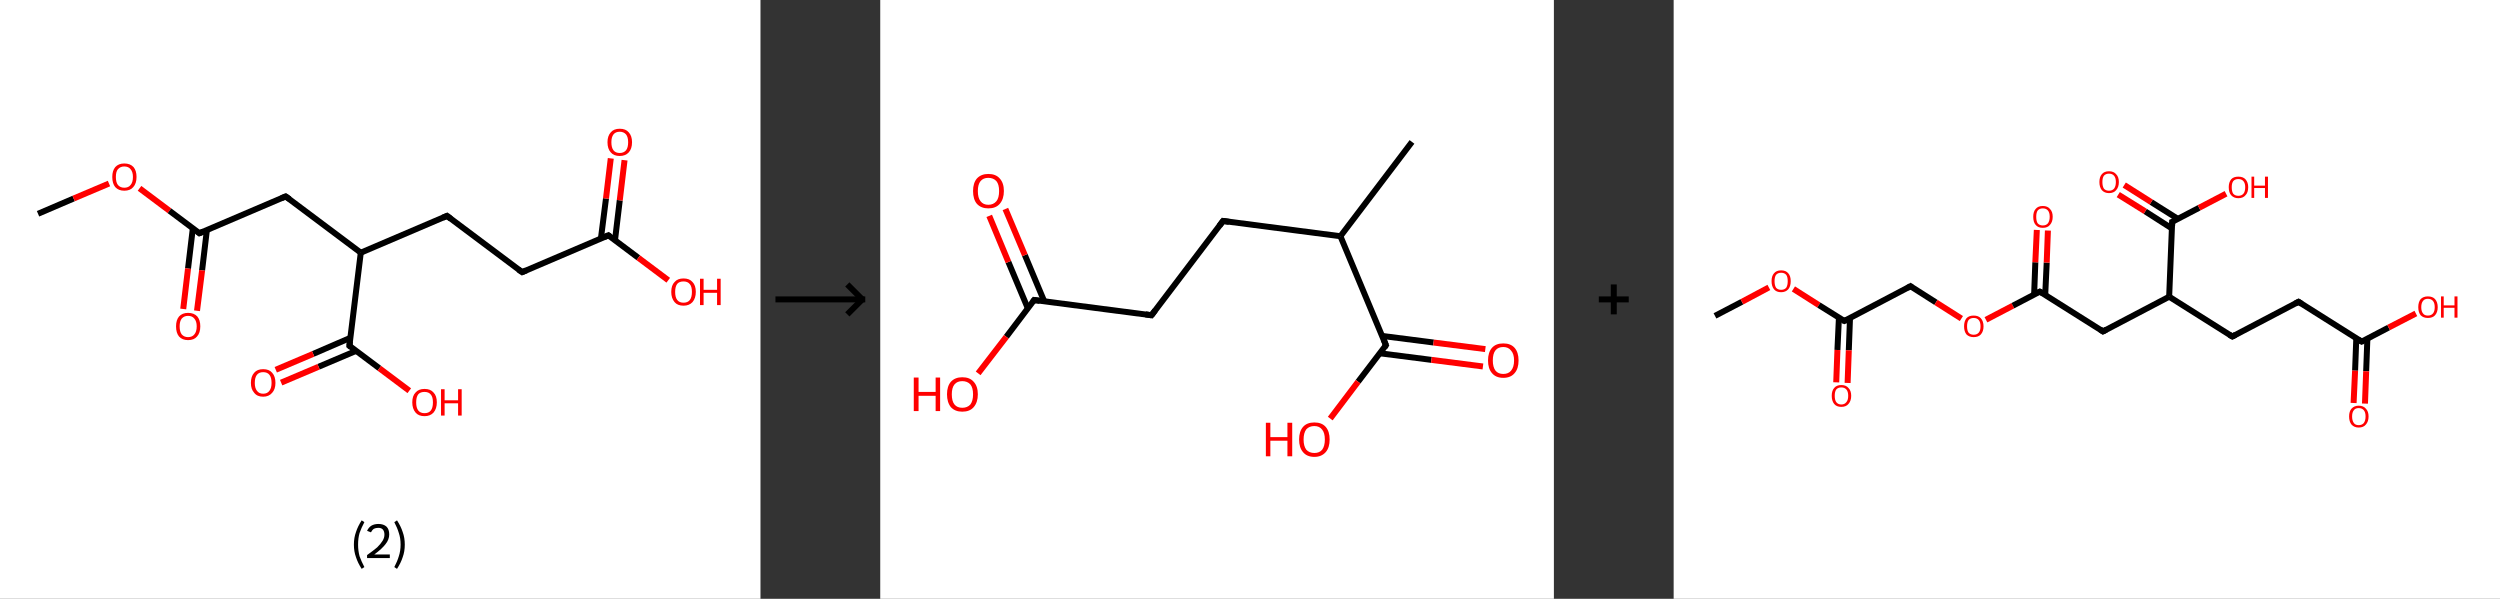 <?xml version='1.0' encoding='ASCII' standalone='yes'?>
<svg xmlns="http://www.w3.org/2000/svg" xmlns:xlink="http://www.w3.org/1999/xlink" version="1.1" width="835.0px" viewBox="0 0 835.0 200.0" height="200.0px">
  <rect x="0" y="0" width="835.0" height="200.0" fill="#333333" stroke="none"/>
  <g>
    <g transform="translate(0, 0) scale(1 1) "><!-- END OF HEADER -->
<rect style="opacity:1.0;fill:#FFFFFF;stroke:none" width="254.0" height="200.0" x="0.0" y="0.0"> </rect>
<path class="bond-0 atom-0 atom-1" d="M 12.7,71.4 L 24.6,66.3" style="fill:none;fill-rule:evenodd;stroke:#000000;stroke-width:2.0px;stroke-linecap:butt;stroke-linejoin:miter;stroke-opacity:1"/>
<path class="bond-0 atom-0 atom-1" d="M 24.6,66.3 L 36.4,61.3" style="fill:none;fill-rule:evenodd;stroke:#FF0000;stroke-width:2.0px;stroke-linecap:butt;stroke-linejoin:miter;stroke-opacity:1"/>
<path class="bond-1 atom-1 atom-2" d="M 46.6,62.9 L 56.6,70.4" style="fill:none;fill-rule:evenodd;stroke:#FF0000;stroke-width:2.0px;stroke-linecap:butt;stroke-linejoin:miter;stroke-opacity:1"/>
<path class="bond-1 atom-1 atom-2" d="M 56.6,70.4 L 66.6,77.9" style="fill:none;fill-rule:evenodd;stroke:#000000;stroke-width:2.0px;stroke-linecap:butt;stroke-linejoin:miter;stroke-opacity:1"/>
<path class="bond-2 atom-2 atom-3" d="M 64.4,76.3 L 62.8,89.7" style="fill:none;fill-rule:evenodd;stroke:#000000;stroke-width:2.0px;stroke-linecap:butt;stroke-linejoin:miter;stroke-opacity:1"/>
<path class="bond-2 atom-2 atom-3" d="M 62.8,89.7 L 61.2,103.2" style="fill:none;fill-rule:evenodd;stroke:#FF0000;stroke-width:2.0px;stroke-linecap:butt;stroke-linejoin:miter;stroke-opacity:1"/>
<path class="bond-2 atom-2 atom-3" d="M 69.1,76.8 L 67.5,90.3" style="fill:none;fill-rule:evenodd;stroke:#000000;stroke-width:2.0px;stroke-linecap:butt;stroke-linejoin:miter;stroke-opacity:1"/>
<path class="bond-2 atom-2 atom-3" d="M 67.5,90.3 L 65.8,103.8" style="fill:none;fill-rule:evenodd;stroke:#FF0000;stroke-width:2.0px;stroke-linecap:butt;stroke-linejoin:miter;stroke-opacity:1"/>
<path class="bond-3 atom-2 atom-4" d="M 66.6,77.9 L 95.4,65.6" style="fill:none;fill-rule:evenodd;stroke:#000000;stroke-width:2.0px;stroke-linecap:butt;stroke-linejoin:miter;stroke-opacity:1"/>
<path class="bond-4 atom-4 atom-5" d="M 95.4,65.6 L 120.5,84.4" style="fill:none;fill-rule:evenodd;stroke:#000000;stroke-width:2.0px;stroke-linecap:butt;stroke-linejoin:miter;stroke-opacity:1"/>
<path class="bond-5 atom-5 atom-6" d="M 120.5,84.4 L 149.3,72.1" style="fill:none;fill-rule:evenodd;stroke:#000000;stroke-width:2.0px;stroke-linecap:butt;stroke-linejoin:miter;stroke-opacity:1"/>
<path class="bond-6 atom-6 atom-7" d="M 149.3,72.1 L 174.4,90.9" style="fill:none;fill-rule:evenodd;stroke:#000000;stroke-width:2.0px;stroke-linecap:butt;stroke-linejoin:miter;stroke-opacity:1"/>
<path class="bond-7 atom-7 atom-8" d="M 174.4,90.9 L 203.2,78.6" style="fill:none;fill-rule:evenodd;stroke:#000000;stroke-width:2.0px;stroke-linecap:butt;stroke-linejoin:miter;stroke-opacity:1"/>
<path class="bond-8 atom-8 atom-9" d="M 205.4,80.3 L 207.0,66.9" style="fill:none;fill-rule:evenodd;stroke:#000000;stroke-width:2.0px;stroke-linecap:butt;stroke-linejoin:miter;stroke-opacity:1"/>
<path class="bond-8 atom-8 atom-9" d="M 207.0,66.9 L 208.6,53.5" style="fill:none;fill-rule:evenodd;stroke:#FF0000;stroke-width:2.0px;stroke-linecap:butt;stroke-linejoin:miter;stroke-opacity:1"/>
<path class="bond-8 atom-8 atom-9" d="M 200.7,79.7 L 202.4,66.3" style="fill:none;fill-rule:evenodd;stroke:#000000;stroke-width:2.0px;stroke-linecap:butt;stroke-linejoin:miter;stroke-opacity:1"/>
<path class="bond-8 atom-8 atom-9" d="M 202.4,66.3 L 204.0,52.9" style="fill:none;fill-rule:evenodd;stroke:#FF0000;stroke-width:2.0px;stroke-linecap:butt;stroke-linejoin:miter;stroke-opacity:1"/>
<path class="bond-9 atom-8 atom-10" d="M 203.2,78.6 L 213.2,86.1" style="fill:none;fill-rule:evenodd;stroke:#000000;stroke-width:2.0px;stroke-linecap:butt;stroke-linejoin:miter;stroke-opacity:1"/>
<path class="bond-9 atom-8 atom-10" d="M 213.2,86.1 L 223.2,93.6" style="fill:none;fill-rule:evenodd;stroke:#FF0000;stroke-width:2.0px;stroke-linecap:butt;stroke-linejoin:miter;stroke-opacity:1"/>
<path class="bond-10 atom-5 atom-11" d="M 120.5,84.4 L 116.7,115.5" style="fill:none;fill-rule:evenodd;stroke:#000000;stroke-width:2.0px;stroke-linecap:butt;stroke-linejoin:miter;stroke-opacity:1"/>
<path class="bond-11 atom-11 atom-12" d="M 117.1,112.8 L 104.6,118.2" style="fill:none;fill-rule:evenodd;stroke:#000000;stroke-width:2.0px;stroke-linecap:butt;stroke-linejoin:miter;stroke-opacity:1"/>
<path class="bond-11 atom-11 atom-12" d="M 104.6,118.2 L 92.1,123.5" style="fill:none;fill-rule:evenodd;stroke:#FF0000;stroke-width:2.0px;stroke-linecap:butt;stroke-linejoin:miter;stroke-opacity:1"/>
<path class="bond-11 atom-11 atom-12" d="M 118.9,117.2 L 106.4,122.5" style="fill:none;fill-rule:evenodd;stroke:#000000;stroke-width:2.0px;stroke-linecap:butt;stroke-linejoin:miter;stroke-opacity:1"/>
<path class="bond-11 atom-11 atom-12" d="M 106.4,122.5 L 93.9,127.8" style="fill:none;fill-rule:evenodd;stroke:#FF0000;stroke-width:2.0px;stroke-linecap:butt;stroke-linejoin:miter;stroke-opacity:1"/>
<path class="bond-12 atom-11 atom-13" d="M 116.7,115.5 L 126.7,123.0" style="fill:none;fill-rule:evenodd;stroke:#000000;stroke-width:2.0px;stroke-linecap:butt;stroke-linejoin:miter;stroke-opacity:1"/>
<path class="bond-12 atom-11 atom-13" d="M 126.7,123.0 L 136.7,130.5" style="fill:none;fill-rule:evenodd;stroke:#FF0000;stroke-width:2.0px;stroke-linecap:butt;stroke-linejoin:miter;stroke-opacity:1"/>
<path d="M 66.1,77.5 L 66.6,77.9 L 68.0,77.3" style="fill:none;stroke:#000000;stroke-width:2.0px;stroke-linecap:butt;stroke-linejoin:miter;stroke-opacity:1;"/>
<path d="M 94.0,66.2 L 95.4,65.6 L 96.7,66.5" style="fill:none;stroke:#000000;stroke-width:2.0px;stroke-linecap:butt;stroke-linejoin:miter;stroke-opacity:1;"/>
<path d="M 147.9,72.7 L 149.3,72.1 L 150.6,73.1" style="fill:none;stroke:#000000;stroke-width:2.0px;stroke-linecap:butt;stroke-linejoin:miter;stroke-opacity:1;"/>
<path d="M 173.1,90.0 L 174.4,90.9 L 175.8,90.3" style="fill:none;stroke:#000000;stroke-width:2.0px;stroke-linecap:butt;stroke-linejoin:miter;stroke-opacity:1;"/>
<path d="M 201.8,79.2 L 203.2,78.6 L 203.7,79.0" style="fill:none;stroke:#000000;stroke-width:2.0px;stroke-linecap:butt;stroke-linejoin:miter;stroke-opacity:1;"/>
<path d="M 116.9,114.0 L 116.7,115.5 L 117.2,115.9" style="fill:none;stroke:#000000;stroke-width:2.0px;stroke-linecap:butt;stroke-linejoin:miter;stroke-opacity:1;"/>
<path class="atom-1" d="M 37.5 59.1 Q 37.5 57.0, 38.5 55.8 Q 39.6 54.6, 41.5 54.6 Q 43.5 54.6, 44.6 55.8 Q 45.6 57.0, 45.6 59.1 Q 45.6 61.3, 44.5 62.5 Q 43.5 63.7, 41.5 63.7 Q 39.6 63.7, 38.5 62.5 Q 37.5 61.3, 37.5 59.1 M 41.5 62.7 Q 42.9 62.7, 43.6 61.8 Q 44.4 60.9, 44.4 59.1 Q 44.4 57.4, 43.6 56.5 Q 42.9 55.6, 41.5 55.6 Q 40.2 55.6, 39.4 56.5 Q 38.7 57.3, 38.7 59.1 Q 38.7 60.9, 39.4 61.8 Q 40.2 62.7, 41.5 62.7 " fill="#FF0000"/>
<path class="atom-3" d="M 58.8 109.0 Q 58.8 106.9, 59.8 105.7 Q 60.9 104.5, 62.8 104.5 Q 64.8 104.5, 65.9 105.7 Q 66.9 106.9, 66.9 109.0 Q 66.9 111.2, 65.8 112.4 Q 64.8 113.6, 62.8 113.6 Q 60.9 113.6, 59.8 112.4 Q 58.8 111.2, 58.8 109.0 M 62.8 112.6 Q 64.2 112.6, 64.9 111.7 Q 65.7 110.8, 65.7 109.0 Q 65.7 107.3, 64.9 106.4 Q 64.2 105.5, 62.8 105.5 Q 61.5 105.5, 60.7 106.4 Q 60.0 107.3, 60.0 109.0 Q 60.0 110.8, 60.7 111.7 Q 61.5 112.6, 62.8 112.6 " fill="#FF0000"/>
<path class="atom-9" d="M 202.9 47.5 Q 202.9 45.4, 204.0 44.2 Q 205.0 43.0, 207.0 43.0 Q 209.0 43.0, 210.0 44.2 Q 211.1 45.4, 211.1 47.5 Q 211.1 49.7, 210.0 50.9 Q 208.9 52.1, 207.0 52.1 Q 205.0 52.1, 204.0 50.9 Q 202.9 49.7, 202.9 47.5 M 207.0 51.1 Q 208.3 51.1, 209.1 50.2 Q 209.8 49.3, 209.8 47.5 Q 209.8 45.8, 209.1 44.9 Q 208.3 44.0, 207.0 44.0 Q 205.6 44.0, 204.9 44.9 Q 204.2 45.8, 204.2 47.5 Q 204.2 49.3, 204.9 50.2 Q 205.6 51.1, 207.0 51.1 " fill="#FF0000"/>
<path class="atom-10" d="M 224.2 97.5 Q 224.2 95.3, 225.3 94.2 Q 226.3 93.0, 228.3 93.0 Q 230.3 93.0, 231.3 94.2 Q 232.4 95.3, 232.4 97.5 Q 232.4 99.6, 231.3 100.9 Q 230.2 102.1, 228.3 102.1 Q 226.3 102.1, 225.3 100.9 Q 224.2 99.6, 224.2 97.5 M 228.3 101.1 Q 229.7 101.1, 230.4 100.2 Q 231.1 99.3, 231.1 97.5 Q 231.1 95.7, 230.4 94.9 Q 229.7 94.0, 228.3 94.0 Q 226.9 94.0, 226.2 94.8 Q 225.5 95.7, 225.5 97.5 Q 225.5 99.3, 226.2 100.2 Q 226.9 101.1, 228.3 101.1 " fill="#FF0000"/>
<path class="atom-10" d="M 233.8 93.1 L 235.0 93.1 L 235.0 96.8 L 239.5 96.8 L 239.5 93.1 L 240.7 93.1 L 240.7 101.9 L 239.5 101.9 L 239.5 97.8 L 235.0 97.8 L 235.0 101.9 L 233.8 101.9 L 233.8 93.1 " fill="#FF0000"/>
<path class="atom-12" d="M 83.8 127.9 Q 83.8 125.7, 84.9 124.5 Q 85.9 123.3, 87.9 123.3 Q 89.9 123.3, 90.9 124.5 Q 92.0 125.7, 92.0 127.9 Q 92.0 130.0, 90.9 131.2 Q 89.8 132.5, 87.9 132.5 Q 85.9 132.5, 84.9 131.2 Q 83.8 130.0, 83.8 127.9 M 87.9 131.5 Q 89.3 131.5, 90.0 130.5 Q 90.7 129.6, 90.7 127.9 Q 90.7 126.1, 90.0 125.2 Q 89.3 124.3, 87.9 124.3 Q 86.5 124.3, 85.8 125.2 Q 85.1 126.1, 85.1 127.9 Q 85.1 129.6, 85.8 130.5 Q 86.5 131.5, 87.9 131.5 " fill="#FF0000"/>
<path class="atom-13" d="M 137.7 134.4 Q 137.7 132.2, 138.8 131.1 Q 139.8 129.9, 141.8 129.9 Q 143.8 129.9, 144.8 131.1 Q 145.9 132.2, 145.9 134.4 Q 145.9 136.5, 144.8 137.8 Q 143.7 139.0, 141.8 139.0 Q 139.8 139.0, 138.8 137.8 Q 137.7 136.5, 137.7 134.4 M 141.8 138.0 Q 143.2 138.0, 143.9 137.1 Q 144.6 136.2, 144.6 134.4 Q 144.6 132.6, 143.9 131.8 Q 143.2 130.9, 141.8 130.9 Q 140.4 130.9, 139.7 131.7 Q 139.0 132.6, 139.0 134.4 Q 139.0 136.2, 139.7 137.1 Q 140.4 138.0, 141.8 138.0 " fill="#FF0000"/>
<path class="atom-13" d="M 147.3 130.0 L 148.5 130.0 L 148.5 133.7 L 153.0 133.7 L 153.0 130.0 L 154.2 130.0 L 154.2 138.8 L 153.0 138.8 L 153.0 134.7 L 148.5 134.7 L 148.5 138.8 L 147.3 138.8 L 147.3 130.0 " fill="#FF0000"/>
<path class="legend" d="M 118.2 181.9 Q 118.2 179.6, 118.9 177.7 Q 119.5 175.8, 120.8 173.8 L 121.7 174.4 Q 120.7 176.3, 120.1 178.0 Q 119.6 179.7, 119.6 181.9 Q 119.6 184.0, 120.1 185.8 Q 120.7 187.5, 121.7 189.4 L 120.8 190.0 Q 119.5 188.0, 118.9 186.1 Q 118.2 184.2, 118.2 181.9 " fill="#000000"/>
<path class="legend" d="M 122.6 177.3 Q 123.1 176.2, 124.0 175.6 Q 125.0 175.0, 126.4 175.0 Q 128.1 175.0, 129.1 175.9 Q 130.0 176.8, 130.0 178.5 Q 130.0 180.2, 128.8 181.7 Q 127.6 183.3, 125.0 185.2 L 130.2 185.2 L 130.2 186.4 L 122.6 186.4 L 122.6 185.4 Q 124.7 183.9, 126.0 182.8 Q 127.2 181.6, 127.8 180.6 Q 128.4 179.6, 128.4 178.6 Q 128.4 177.5, 127.9 176.9 Q 127.4 176.3, 126.4 176.3 Q 125.5 176.3, 124.9 176.6 Q 124.3 177.0, 123.9 177.8 L 122.6 177.3 " fill="#000000"/>
<path class="legend" d="M 135.2 181.9 Q 135.2 184.2, 134.5 186.1 Q 133.9 188.0, 132.6 190.0 L 131.7 189.4 Q 132.7 187.5, 133.2 185.8 Q 133.8 184.0, 133.8 181.9 Q 133.8 179.7, 133.2 178.0 Q 132.7 176.3, 131.7 174.4 L 132.6 173.8 Q 133.9 175.8, 134.5 177.7 Q 135.2 179.6, 135.2 181.9 " fill="#000000"/>
</g>
    <g transform="translate(254, 0) scale(1 1) "><line x1="5" y1="100" x2="35" y2="100" style="stroke:rgb(0,0,0);stroke-width:2"/>
  <line x1="34" y1="100" x2="29" y2="95" style="stroke:rgb(0,0,0);stroke-width:2"/>
  <line x1="34" y1="100" x2="29" y2="105" style="stroke:rgb(0,0,0);stroke-width:2"/>
</g>
    <g transform="translate(294.0, 0) scale(1 1) "><!-- END OF HEADER -->
<rect style="opacity:1.0;fill:#FFFFFF;stroke:none" width="225.0" height="200.0" x="0.0" y="0.0"> </rect>
<path class="bond-0 atom-0 atom-1" d="M 177.6,47.4 L 153.7,78.9" style="fill:none;fill-rule:evenodd;stroke:#000000;stroke-width:2.0px;stroke-linecap:butt;stroke-linejoin:miter;stroke-opacity:1"/>
<path class="bond-1 atom-1 atom-2" d="M 153.7,78.9 L 114.5,73.8" style="fill:none;fill-rule:evenodd;stroke:#000000;stroke-width:2.0px;stroke-linecap:butt;stroke-linejoin:miter;stroke-opacity:1"/>
<path class="bond-2 atom-2 atom-3" d="M 114.5,73.8 L 90.6,105.3" style="fill:none;fill-rule:evenodd;stroke:#000000;stroke-width:2.0px;stroke-linecap:butt;stroke-linejoin:miter;stroke-opacity:1"/>
<path class="bond-3 atom-3 atom-4" d="M 90.6,105.3 L 51.4,100.2" style="fill:none;fill-rule:evenodd;stroke:#000000;stroke-width:2.0px;stroke-linecap:butt;stroke-linejoin:miter;stroke-opacity:1"/>
<path class="bond-4 atom-4 atom-5" d="M 54.8,100.7 L 48.3,85.2" style="fill:none;fill-rule:evenodd;stroke:#000000;stroke-width:2.0px;stroke-linecap:butt;stroke-linejoin:miter;stroke-opacity:1"/>
<path class="bond-4 atom-4 atom-5" d="M 48.3,85.2 L 41.8,69.8" style="fill:none;fill-rule:evenodd;stroke:#FF0000;stroke-width:2.0px;stroke-linecap:butt;stroke-linejoin:miter;stroke-opacity:1"/>
<path class="bond-4 atom-4 atom-5" d="M 49.3,103.0 L 42.8,87.5" style="fill:none;fill-rule:evenodd;stroke:#000000;stroke-width:2.0px;stroke-linecap:butt;stroke-linejoin:miter;stroke-opacity:1"/>
<path class="bond-4 atom-4 atom-5" d="M 42.8,87.5 L 36.4,72.1" style="fill:none;fill-rule:evenodd;stroke:#FF0000;stroke-width:2.0px;stroke-linecap:butt;stroke-linejoin:miter;stroke-opacity:1"/>
<path class="bond-5 atom-4 atom-6" d="M 51.4,100.2 L 42.1,112.5" style="fill:none;fill-rule:evenodd;stroke:#000000;stroke-width:2.0px;stroke-linecap:butt;stroke-linejoin:miter;stroke-opacity:1"/>
<path class="bond-5 atom-4 atom-6" d="M 42.1,112.5 L 32.7,124.7" style="fill:none;fill-rule:evenodd;stroke:#FF0000;stroke-width:2.0px;stroke-linecap:butt;stroke-linejoin:miter;stroke-opacity:1"/>
<path class="bond-6 atom-1 atom-7" d="M 153.7,78.9 L 168.9,115.3" style="fill:none;fill-rule:evenodd;stroke:#000000;stroke-width:2.0px;stroke-linecap:butt;stroke-linejoin:miter;stroke-opacity:1"/>
<path class="bond-7 atom-7 atom-8" d="M 166.9,118.0 L 184.1,120.2" style="fill:none;fill-rule:evenodd;stroke:#000000;stroke-width:2.0px;stroke-linecap:butt;stroke-linejoin:miter;stroke-opacity:1"/>
<path class="bond-7 atom-7 atom-8" d="M 184.1,120.2 L 201.3,122.4" style="fill:none;fill-rule:evenodd;stroke:#FF0000;stroke-width:2.0px;stroke-linecap:butt;stroke-linejoin:miter;stroke-opacity:1"/>
<path class="bond-7 atom-7 atom-8" d="M 167.6,112.2 L 184.8,114.4" style="fill:none;fill-rule:evenodd;stroke:#000000;stroke-width:2.0px;stroke-linecap:butt;stroke-linejoin:miter;stroke-opacity:1"/>
<path class="bond-7 atom-7 atom-8" d="M 184.8,114.4 L 202.1,116.6" style="fill:none;fill-rule:evenodd;stroke:#FF0000;stroke-width:2.0px;stroke-linecap:butt;stroke-linejoin:miter;stroke-opacity:1"/>
<path class="bond-8 atom-7 atom-9" d="M 168.9,115.3 L 159.6,127.5" style="fill:none;fill-rule:evenodd;stroke:#000000;stroke-width:2.0px;stroke-linecap:butt;stroke-linejoin:miter;stroke-opacity:1"/>
<path class="bond-8 atom-7 atom-9" d="M 159.6,127.5 L 150.3,139.8" style="fill:none;fill-rule:evenodd;stroke:#FF0000;stroke-width:2.0px;stroke-linecap:butt;stroke-linejoin:miter;stroke-opacity:1"/>
<path d="M 116.5,74.1 L 114.5,73.8 L 113.3,75.4" style="fill:none;stroke:#000000;stroke-width:2.0px;stroke-linecap:butt;stroke-linejoin:miter;stroke-opacity:1;"/>
<path d="M 91.8,103.7 L 90.6,105.3 L 88.6,105.0" style="fill:none;stroke:#000000;stroke-width:2.0px;stroke-linecap:butt;stroke-linejoin:miter;stroke-opacity:1;"/>
<path d="M 53.3,100.5 L 51.4,100.2 L 50.9,100.9" style="fill:none;stroke:#000000;stroke-width:2.0px;stroke-linecap:butt;stroke-linejoin:miter;stroke-opacity:1;"/>
<path d="M 168.2,113.5 L 168.9,115.3 L 168.5,115.9" style="fill:none;stroke:#000000;stroke-width:2.0px;stroke-linecap:butt;stroke-linejoin:miter;stroke-opacity:1;"/>
<path class="atom-5" d="M 31.0 63.8 Q 31.0 61.1, 32.3 59.6 Q 33.7 58.1, 36.1 58.1 Q 38.6 58.1, 39.9 59.6 Q 41.3 61.1, 41.3 63.8 Q 41.3 66.5, 39.9 68.1 Q 38.6 69.6, 36.1 69.6 Q 33.7 69.6, 32.3 68.1 Q 31.0 66.6, 31.0 63.8 M 36.1 68.4 Q 37.8 68.4, 38.8 67.2 Q 39.7 66.1, 39.7 63.8 Q 39.7 61.6, 38.8 60.5 Q 37.8 59.4, 36.1 59.4 Q 34.4 59.4, 33.5 60.5 Q 32.6 61.6, 32.6 63.8 Q 32.6 66.1, 33.5 67.2 Q 34.4 68.4, 36.1 68.4 " fill="#FF0000"/>
<path class="atom-6" d="M 11.2 126.1 L 12.8 126.1 L 12.8 130.9 L 18.5 130.9 L 18.5 126.1 L 20.0 126.1 L 20.0 137.3 L 18.5 137.3 L 18.5 132.2 L 12.8 132.2 L 12.8 137.3 L 11.2 137.3 L 11.2 126.1 " fill="#FF0000"/>
<path class="atom-6" d="M 22.3 131.7 Q 22.3 129.0, 23.6 127.5 Q 25.0 126.0, 27.4 126.0 Q 29.9 126.0, 31.2 127.5 Q 32.6 129.0, 32.6 131.7 Q 32.6 134.4, 31.2 136.0 Q 29.9 137.5, 27.4 137.5 Q 25.0 137.5, 23.6 136.0 Q 22.3 134.4, 22.3 131.7 M 27.4 136.2 Q 29.1 136.2, 30.1 135.1 Q 31.0 133.9, 31.0 131.7 Q 31.0 129.5, 30.1 128.4 Q 29.1 127.3, 27.4 127.3 Q 25.7 127.3, 24.8 128.4 Q 23.9 129.5, 23.9 131.7 Q 23.9 134.0, 24.8 135.1 Q 25.7 136.2, 27.4 136.2 " fill="#FF0000"/>
<path class="atom-8" d="M 203.0 120.4 Q 203.0 117.7, 204.3 116.2 Q 205.6 114.7, 208.1 114.7 Q 210.6 114.7, 211.9 116.2 Q 213.2 117.7, 213.2 120.4 Q 213.2 123.1, 211.9 124.6 Q 210.6 126.2, 208.1 126.2 Q 205.6 126.2, 204.3 124.6 Q 203.0 123.1, 203.0 120.4 M 208.1 124.9 Q 209.8 124.9, 210.7 123.8 Q 211.7 122.6, 211.7 120.4 Q 211.7 118.2, 210.7 117.1 Q 209.8 115.9, 208.1 115.9 Q 206.4 115.9, 205.5 117.0 Q 204.6 118.1, 204.6 120.4 Q 204.6 122.6, 205.5 123.8 Q 206.4 124.9, 208.1 124.9 " fill="#FF0000"/>
<path class="atom-9" d="M 128.8 141.2 L 130.3 141.2 L 130.3 146.0 L 136.0 146.0 L 136.0 141.2 L 137.6 141.2 L 137.6 152.4 L 136.0 152.4 L 136.0 147.2 L 130.3 147.2 L 130.3 152.4 L 128.8 152.4 L 128.8 141.2 " fill="#FF0000"/>
<path class="atom-9" d="M 139.9 146.8 Q 139.9 144.1, 141.2 142.6 Q 142.5 141.1, 145.0 141.1 Q 147.5 141.1, 148.8 142.6 Q 150.1 144.1, 150.1 146.8 Q 150.1 149.5, 148.8 151.0 Q 147.4 152.6, 145.0 152.6 Q 142.5 152.6, 141.2 151.0 Q 139.9 149.5, 139.9 146.8 M 145.0 151.3 Q 146.7 151.3, 147.6 150.2 Q 148.5 149.0, 148.5 146.8 Q 148.5 144.6, 147.6 143.5 Q 146.7 142.3, 145.0 142.3 Q 143.3 142.3, 142.3 143.4 Q 141.4 144.6, 141.4 146.8 Q 141.4 149.0, 142.3 150.2 Q 143.3 151.3, 145.0 151.3 " fill="#FF0000"/>
</g>
    <g transform="translate(519.0, 0) scale(1 1) "><line x1="15" y1="100" x2="25" y2="100" style="stroke:rgb(0,0,0);stroke-width:2"/>
  <line x1="20" y1="95" x2="20" y2="105" style="stroke:rgb(0,0,0);stroke-width:2"/>
</g>
    <g transform="translate(559.0, 0) scale(1 1) "><!-- END OF HEADER -->
<rect style="opacity:1.0;fill:#FFFFFF;stroke:none" width="276.0" height="200.0" x="0.0" y="0.0"> </rect>
<path class="bond-0 atom-0 atom-1" d="M 13.8,105.5 L 22.8,100.8" style="fill:none;fill-rule:evenodd;stroke:#000000;stroke-width:2.0px;stroke-linecap:butt;stroke-linejoin:miter;stroke-opacity:1"/>
<path class="bond-0 atom-0 atom-1" d="M 22.8,100.8 L 31.8,96.0" style="fill:none;fill-rule:evenodd;stroke:#FF0000;stroke-width:2.0px;stroke-linecap:butt;stroke-linejoin:miter;stroke-opacity:1"/>
<path class="bond-1 atom-1 atom-2" d="M 40.0,96.5 L 48.5,101.9" style="fill:none;fill-rule:evenodd;stroke:#FF0000;stroke-width:2.0px;stroke-linecap:butt;stroke-linejoin:miter;stroke-opacity:1"/>
<path class="bond-1 atom-1 atom-2" d="M 48.5,101.9 L 57.0,107.2" style="fill:none;fill-rule:evenodd;stroke:#000000;stroke-width:2.0px;stroke-linecap:butt;stroke-linejoin:miter;stroke-opacity:1"/>
<path class="bond-2 atom-2 atom-3" d="M 55.2,106.1 L 54.7,116.9" style="fill:none;fill-rule:evenodd;stroke:#000000;stroke-width:2.0px;stroke-linecap:butt;stroke-linejoin:miter;stroke-opacity:1"/>
<path class="bond-2 atom-2 atom-3" d="M 54.7,116.9 L 54.3,127.7" style="fill:none;fill-rule:evenodd;stroke:#FF0000;stroke-width:2.0px;stroke-linecap:butt;stroke-linejoin:miter;stroke-opacity:1"/>
<path class="bond-2 atom-2 atom-3" d="M 58.9,106.2 L 58.5,117.0" style="fill:none;fill-rule:evenodd;stroke:#000000;stroke-width:2.0px;stroke-linecap:butt;stroke-linejoin:miter;stroke-opacity:1"/>
<path class="bond-2 atom-2 atom-3" d="M 58.5,117.0 L 58.1,127.9" style="fill:none;fill-rule:evenodd;stroke:#FF0000;stroke-width:2.0px;stroke-linecap:butt;stroke-linejoin:miter;stroke-opacity:1"/>
<path class="bond-3 atom-2 atom-4" d="M 57.0,107.2 L 79.1,95.6" style="fill:none;fill-rule:evenodd;stroke:#000000;stroke-width:2.0px;stroke-linecap:butt;stroke-linejoin:miter;stroke-opacity:1"/>
<path class="bond-4 atom-4 atom-5" d="M 79.1,95.6 L 87.6,101.0" style="fill:none;fill-rule:evenodd;stroke:#000000;stroke-width:2.0px;stroke-linecap:butt;stroke-linejoin:miter;stroke-opacity:1"/>
<path class="bond-4 atom-4 atom-5" d="M 87.6,101.0 L 96.1,106.4" style="fill:none;fill-rule:evenodd;stroke:#FF0000;stroke-width:2.0px;stroke-linecap:butt;stroke-linejoin:miter;stroke-opacity:1"/>
<path class="bond-5 atom-5 atom-6" d="M 104.3,106.8 L 113.3,102.1" style="fill:none;fill-rule:evenodd;stroke:#FF0000;stroke-width:2.0px;stroke-linecap:butt;stroke-linejoin:miter;stroke-opacity:1"/>
<path class="bond-5 atom-5 atom-6" d="M 113.3,102.1 L 122.3,97.4" style="fill:none;fill-rule:evenodd;stroke:#000000;stroke-width:2.0px;stroke-linecap:butt;stroke-linejoin:miter;stroke-opacity:1"/>
<path class="bond-6 atom-6 atom-7" d="M 124.1,98.5 L 124.6,87.7" style="fill:none;fill-rule:evenodd;stroke:#000000;stroke-width:2.0px;stroke-linecap:butt;stroke-linejoin:miter;stroke-opacity:1"/>
<path class="bond-6 atom-6 atom-7" d="M 124.6,87.7 L 125.0,77.0" style="fill:none;fill-rule:evenodd;stroke:#FF0000;stroke-width:2.0px;stroke-linecap:butt;stroke-linejoin:miter;stroke-opacity:1"/>
<path class="bond-6 atom-6 atom-7" d="M 120.4,98.4 L 120.8,87.6" style="fill:none;fill-rule:evenodd;stroke:#000000;stroke-width:2.0px;stroke-linecap:butt;stroke-linejoin:miter;stroke-opacity:1"/>
<path class="bond-6 atom-6 atom-7" d="M 120.8,87.6 L 121.3,76.8" style="fill:none;fill-rule:evenodd;stroke:#FF0000;stroke-width:2.0px;stroke-linecap:butt;stroke-linejoin:miter;stroke-opacity:1"/>
<path class="bond-7 atom-6 atom-8" d="M 122.3,97.4 L 143.4,110.7" style="fill:none;fill-rule:evenodd;stroke:#000000;stroke-width:2.0px;stroke-linecap:butt;stroke-linejoin:miter;stroke-opacity:1"/>
<path class="bond-8 atom-8 atom-9" d="M 143.4,110.7 L 165.5,99.1" style="fill:none;fill-rule:evenodd;stroke:#000000;stroke-width:2.0px;stroke-linecap:butt;stroke-linejoin:miter;stroke-opacity:1"/>
<path class="bond-9 atom-9 atom-10" d="M 165.5,99.1 L 186.6,112.4" style="fill:none;fill-rule:evenodd;stroke:#000000;stroke-width:2.0px;stroke-linecap:butt;stroke-linejoin:miter;stroke-opacity:1"/>
<path class="bond-10 atom-10 atom-11" d="M 186.6,112.4 L 208.7,100.8" style="fill:none;fill-rule:evenodd;stroke:#000000;stroke-width:2.0px;stroke-linecap:butt;stroke-linejoin:miter;stroke-opacity:1"/>
<path class="bond-11 atom-11 atom-12" d="M 208.7,100.8 L 229.8,114.1" style="fill:none;fill-rule:evenodd;stroke:#000000;stroke-width:2.0px;stroke-linecap:butt;stroke-linejoin:miter;stroke-opacity:1"/>
<path class="bond-12 atom-12 atom-13" d="M 228.0,113.0 L 227.6,123.8" style="fill:none;fill-rule:evenodd;stroke:#000000;stroke-width:2.0px;stroke-linecap:butt;stroke-linejoin:miter;stroke-opacity:1"/>
<path class="bond-12 atom-12 atom-13" d="M 227.6,123.8 L 227.1,134.6" style="fill:none;fill-rule:evenodd;stroke:#FF0000;stroke-width:2.0px;stroke-linecap:butt;stroke-linejoin:miter;stroke-opacity:1"/>
<path class="bond-12 atom-12 atom-13" d="M 231.7,113.1 L 231.3,124.0" style="fill:none;fill-rule:evenodd;stroke:#000000;stroke-width:2.0px;stroke-linecap:butt;stroke-linejoin:miter;stroke-opacity:1"/>
<path class="bond-12 atom-12 atom-13" d="M 231.3,124.0 L 230.9,134.8" style="fill:none;fill-rule:evenodd;stroke:#FF0000;stroke-width:2.0px;stroke-linecap:butt;stroke-linejoin:miter;stroke-opacity:1"/>
<path class="bond-13 atom-12 atom-14" d="M 229.8,114.1 L 238.8,109.4" style="fill:none;fill-rule:evenodd;stroke:#000000;stroke-width:2.0px;stroke-linecap:butt;stroke-linejoin:miter;stroke-opacity:1"/>
<path class="bond-13 atom-12 atom-14" d="M 238.8,109.4 L 247.9,104.7" style="fill:none;fill-rule:evenodd;stroke:#FF0000;stroke-width:2.0px;stroke-linecap:butt;stroke-linejoin:miter;stroke-opacity:1"/>
<path class="bond-14 atom-9 atom-15" d="M 165.5,99.1 L 166.5,74.1" style="fill:none;fill-rule:evenodd;stroke:#000000;stroke-width:2.0px;stroke-linecap:butt;stroke-linejoin:miter;stroke-opacity:1"/>
<path class="bond-15 atom-15 atom-16" d="M 168.4,73.1 L 159.5,67.5" style="fill:none;fill-rule:evenodd;stroke:#000000;stroke-width:2.0px;stroke-linecap:butt;stroke-linejoin:miter;stroke-opacity:1"/>
<path class="bond-15 atom-15 atom-16" d="M 159.5,67.5 L 150.5,61.8" style="fill:none;fill-rule:evenodd;stroke:#FF0000;stroke-width:2.0px;stroke-linecap:butt;stroke-linejoin:miter;stroke-opacity:1"/>
<path class="bond-15 atom-15 atom-16" d="M 166.4,76.3 L 157.5,70.6" style="fill:none;fill-rule:evenodd;stroke:#000000;stroke-width:2.0px;stroke-linecap:butt;stroke-linejoin:miter;stroke-opacity:1"/>
<path class="bond-15 atom-15 atom-16" d="M 157.5,70.6 L 148.5,65.0" style="fill:none;fill-rule:evenodd;stroke:#FF0000;stroke-width:2.0px;stroke-linecap:butt;stroke-linejoin:miter;stroke-opacity:1"/>
<path class="bond-16 atom-15 atom-17" d="M 166.5,74.1 L 175.5,69.4" style="fill:none;fill-rule:evenodd;stroke:#000000;stroke-width:2.0px;stroke-linecap:butt;stroke-linejoin:miter;stroke-opacity:1"/>
<path class="bond-16 atom-15 atom-17" d="M 175.5,69.4 L 184.5,64.7" style="fill:none;fill-rule:evenodd;stroke:#FF0000;stroke-width:2.0px;stroke-linecap:butt;stroke-linejoin:miter;stroke-opacity:1"/>
<path d="M 56.6,107.0 L 57.0,107.2 L 58.1,106.7" style="fill:none;stroke:#000000;stroke-width:2.0px;stroke-linecap:butt;stroke-linejoin:miter;stroke-opacity:1;"/>
<path d="M 78.0,96.2 L 79.1,95.6 L 79.5,95.9" style="fill:none;stroke:#000000;stroke-width:2.0px;stroke-linecap:butt;stroke-linejoin:miter;stroke-opacity:1;"/>
<path d="M 121.9,97.6 L 122.3,97.4 L 123.4,98.0" style="fill:none;stroke:#000000;stroke-width:2.0px;stroke-linecap:butt;stroke-linejoin:miter;stroke-opacity:1;"/>
<path d="M 142.4,110.0 L 143.4,110.7 L 144.5,110.1" style="fill:none;stroke:#000000;stroke-width:2.0px;stroke-linecap:butt;stroke-linejoin:miter;stroke-opacity:1;"/>
<path d="M 185.6,111.8 L 186.6,112.4 L 187.7,111.8" style="fill:none;stroke:#000000;stroke-width:2.0px;stroke-linecap:butt;stroke-linejoin:miter;stroke-opacity:1;"/>
<path d="M 207.6,101.4 L 208.7,100.8 L 209.8,101.5" style="fill:none;stroke:#000000;stroke-width:2.0px;stroke-linecap:butt;stroke-linejoin:miter;stroke-opacity:1;"/>
<path d="M 228.8,113.5 L 229.8,114.1 L 230.3,113.9" style="fill:none;stroke:#000000;stroke-width:2.0px;stroke-linecap:butt;stroke-linejoin:miter;stroke-opacity:1;"/>
<path d="M 166.5,75.4 L 166.5,74.1 L 167.0,73.9" style="fill:none;stroke:#000000;stroke-width:2.0px;stroke-linecap:butt;stroke-linejoin:miter;stroke-opacity:1;"/>
<path class="atom-1" d="M 32.7 93.9 Q 32.7 92.2, 33.5 91.3 Q 34.3 90.3, 35.9 90.3 Q 37.5 90.3, 38.3 91.3 Q 39.1 92.2, 39.1 93.9 Q 39.1 95.6, 38.3 96.6 Q 37.4 97.6, 35.9 97.6 Q 34.3 97.6, 33.5 96.6 Q 32.7 95.6, 32.7 93.9 M 35.9 96.8 Q 37.0 96.8, 37.6 96.1 Q 38.1 95.3, 38.1 93.9 Q 38.1 92.5, 37.6 91.8 Q 37.0 91.1, 35.9 91.1 Q 34.8 91.1, 34.2 91.8 Q 33.7 92.5, 33.7 93.9 Q 33.7 95.3, 34.2 96.1 Q 34.8 96.8, 35.9 96.8 " fill="#FF0000"/>
<path class="atom-3" d="M 52.8 132.2 Q 52.8 130.5, 53.6 129.6 Q 54.4 128.6, 56.0 128.6 Q 57.6 128.6, 58.4 129.6 Q 59.3 130.5, 59.3 132.2 Q 59.3 133.9, 58.4 134.9 Q 57.6 135.9, 56.0 135.9 Q 54.4 135.9, 53.6 134.9 Q 52.8 133.9, 52.8 132.2 M 56.0 135.1 Q 57.1 135.1, 57.7 134.3 Q 58.3 133.6, 58.3 132.2 Q 58.3 130.8, 57.7 130.1 Q 57.1 129.4, 56.0 129.4 Q 54.9 129.4, 54.3 130.1 Q 53.8 130.8, 53.8 132.2 Q 53.8 133.6, 54.3 134.3 Q 54.9 135.1, 56.0 135.1 " fill="#FF0000"/>
<path class="atom-5" d="M 97.0 109.0 Q 97.0 107.3, 97.8 106.3 Q 98.6 105.4, 100.2 105.4 Q 101.8 105.4, 102.6 106.3 Q 103.5 107.3, 103.5 109.0 Q 103.5 110.7, 102.6 111.7 Q 101.8 112.6, 100.2 112.6 Q 98.7 112.6, 97.8 111.7 Q 97.0 110.7, 97.0 109.0 M 100.2 111.8 Q 101.3 111.8, 101.9 111.1 Q 102.5 110.4, 102.5 109.0 Q 102.5 107.6, 101.9 106.9 Q 101.3 106.2, 100.2 106.2 Q 99.1 106.2, 98.5 106.9 Q 98.0 107.6, 98.0 109.0 Q 98.0 110.4, 98.5 111.1 Q 99.1 111.8, 100.2 111.8 " fill="#FF0000"/>
<path class="atom-7" d="M 120.1 72.4 Q 120.1 70.7, 120.9 69.8 Q 121.7 68.8, 123.3 68.8 Q 124.9 68.8, 125.7 69.8 Q 126.6 70.7, 126.6 72.4 Q 126.6 74.1, 125.7 75.1 Q 124.9 76.1, 123.3 76.1 Q 121.7 76.1, 120.9 75.1 Q 120.1 74.2, 120.1 72.4 M 123.3 75.3 Q 124.4 75.3, 125.0 74.6 Q 125.6 73.8, 125.6 72.4 Q 125.6 71.0, 125.0 70.3 Q 124.4 69.6, 123.3 69.6 Q 122.2 69.6, 121.6 70.3 Q 121.1 71.0, 121.1 72.4 Q 121.1 73.9, 121.6 74.6 Q 122.2 75.3, 123.3 75.3 " fill="#FF0000"/>
<path class="atom-13" d="M 225.6 139.1 Q 225.6 137.4, 226.4 136.5 Q 227.3 135.5, 228.8 135.5 Q 230.4 135.5, 231.2 136.5 Q 232.1 137.4, 232.1 139.1 Q 232.1 140.8, 231.2 141.8 Q 230.4 142.8, 228.8 142.8 Q 227.3 142.8, 226.4 141.8 Q 225.6 140.8, 225.6 139.1 M 228.8 142.0 Q 229.9 142.0, 230.5 141.3 Q 231.1 140.5, 231.1 139.1 Q 231.1 137.7, 230.5 137.0 Q 229.9 136.3, 228.8 136.3 Q 227.7 136.3, 227.2 137.0 Q 226.6 137.7, 226.6 139.1 Q 226.6 140.5, 227.2 141.3 Q 227.7 142.0, 228.8 142.0 " fill="#FF0000"/>
<path class="atom-14" d="M 248.7 102.6 Q 248.7 100.9, 249.5 99.9 Q 250.4 99.0, 251.9 99.0 Q 253.5 99.0, 254.3 99.9 Q 255.2 100.9, 255.2 102.6 Q 255.2 104.3, 254.3 105.3 Q 253.5 106.2, 251.9 106.2 Q 250.4 106.2, 249.5 105.3 Q 248.7 104.3, 248.7 102.6 M 251.9 105.4 Q 253.0 105.4, 253.6 104.7 Q 254.2 104.0, 254.2 102.6 Q 254.2 101.2, 253.6 100.5 Q 253.0 99.8, 251.9 99.8 Q 250.8 99.8, 250.3 100.5 Q 249.7 101.2, 249.7 102.6 Q 249.7 104.0, 250.3 104.7 Q 250.8 105.4, 251.9 105.4 " fill="#FF0000"/>
<path class="atom-14" d="M 256.3 99.0 L 257.2 99.0 L 257.2 102.0 L 260.8 102.0 L 260.8 99.0 L 261.8 99.0 L 261.8 106.1 L 260.8 106.1 L 260.8 102.8 L 257.2 102.8 L 257.2 106.1 L 256.3 106.1 L 256.3 99.0 " fill="#FF0000"/>
<path class="atom-16" d="M 142.2 60.8 Q 142.2 59.1, 143.0 58.2 Q 143.8 57.2, 145.4 57.2 Q 147.0 57.2, 147.8 58.2 Q 148.7 59.1, 148.7 60.8 Q 148.7 62.5, 147.8 63.5 Q 147.0 64.5, 145.4 64.5 Q 143.9 64.5, 143.0 63.5 Q 142.2 62.5, 142.2 60.8 M 145.4 63.7 Q 146.5 63.7, 147.1 63.0 Q 147.7 62.2, 147.7 60.8 Q 147.7 59.4, 147.1 58.7 Q 146.5 58.0, 145.4 58.0 Q 144.3 58.0, 143.7 58.7 Q 143.2 59.4, 143.2 60.8 Q 143.2 62.2, 143.7 63.0 Q 144.3 63.7, 145.4 63.7 " fill="#FF0000"/>
<path class="atom-17" d="M 185.4 62.5 Q 185.4 60.9, 186.2 59.9 Q 187.0 59.0, 188.6 59.0 Q 190.2 59.0, 191.0 59.9 Q 191.9 60.9, 191.9 62.5 Q 191.9 64.3, 191.0 65.2 Q 190.2 66.2, 188.6 66.2 Q 187.1 66.2, 186.2 65.2 Q 185.4 64.3, 185.4 62.5 M 188.6 65.4 Q 189.7 65.4, 190.3 64.7 Q 190.9 64.0, 190.9 62.5 Q 190.9 61.2, 190.3 60.5 Q 189.7 59.8, 188.6 59.8 Q 187.5 59.8, 186.9 60.5 Q 186.4 61.2, 186.4 62.5 Q 186.4 64.0, 186.9 64.7 Q 187.5 65.4, 188.6 65.4 " fill="#FF0000"/>
<path class="atom-17" d="M 193.0 59.0 L 193.9 59.0 L 193.9 62.0 L 197.5 62.0 L 197.5 59.0 L 198.5 59.0 L 198.5 66.1 L 197.5 66.1 L 197.5 62.8 L 193.9 62.8 L 193.9 66.1 L 193.0 66.1 L 193.0 59.0 " fill="#FF0000"/>
</g>
  </g>
</svg>

